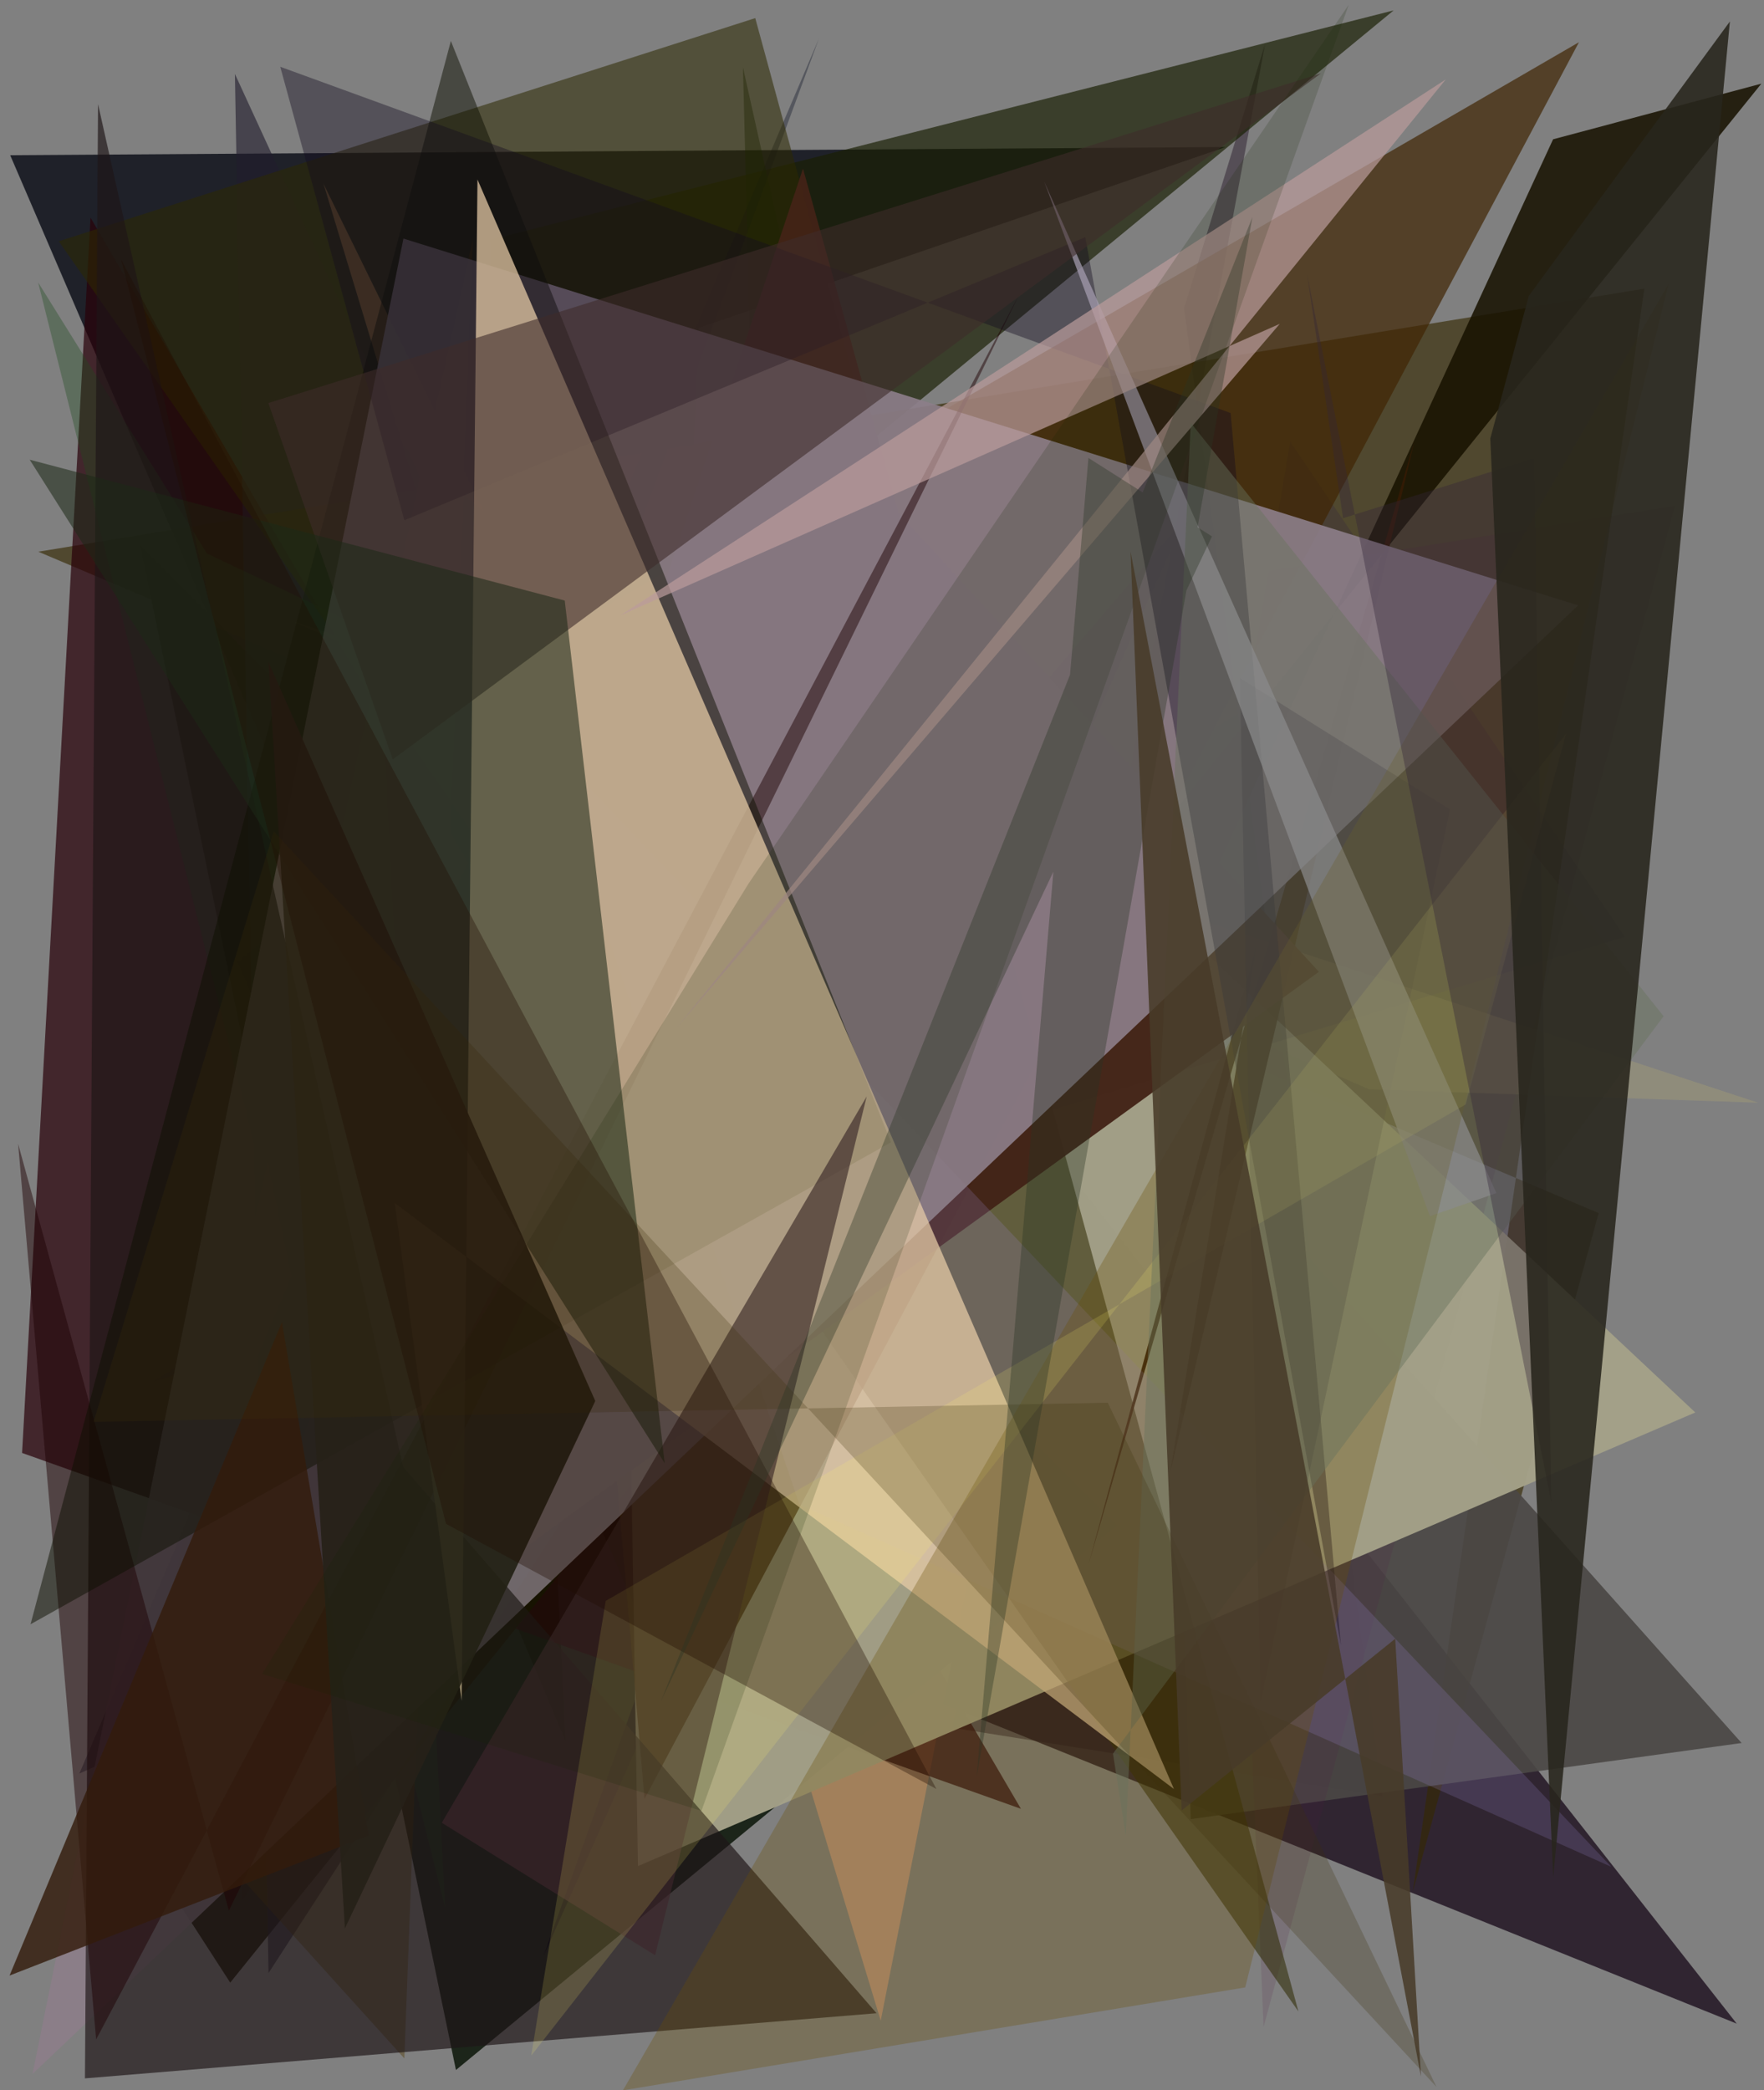 <?xml version="1.0" encoding="utf-8" standalone="no"?>
<!DOCTYPE svg PUBLIC "-//W3C//DTD SVG 1.1//EN"
  "http://www.w3.org/Graphics/SVG/1.1/DTD/svg11.dtd">
<svg xmlns:xlink="http://www.w3.org/1999/xlink" width="576pt" height="682.56pt" viewBox="0 0 576 682.56" xmlns="http://www.w3.org/2000/svg" version="1.1">
 <defs>
  <style type="text/css">*{stroke-linejoin: round; stroke-linecap: butt}</style>
 </defs>
 <g id="figure_1">
  <g id="patch_1">
   <path d="M 0 682.56 
L 576 682.56 
L 576 0 
L 0 0 
z
" style="fill: #ffffff"/>
  </g>
  <g id="axes_1">
   <g id="patch_2">
    <path d="M 0 682.56 
L 0 0 
L 576 0 
L 576 682.56 
z
" clip-path="url(#p5baed0220b)" style="fill: #808080"/>
   </g>
   <g id="patch_3">
    <path d="M 3.329 50.684 
L 210.793 532.853 
L 228.163 107.066 
L 400.175 48.015 
z
" clip-path="url(#p5baed0220b)" style="fill: #10121b; fill-opacity: 0.859"/>
   </g>
   <g id="patch_4">
    <path d="M 451.514 586.525 
L 310.97 564.148 
L 413.069 14.421 
L 386.635 100.636 
z
" clip-path="url(#p5baed0220b)" style="fill: #2f2130; fill-opacity: 0.524"/>
   </g>
   <g id="patch_5">
    <path d="M 192.953 458.059 
L 81.27 255.638 
L 78.932 620.851 
L 241.377 374.361 
z
" clip-path="url(#p5baed0220b)" style="fill: #35000f; fill-opacity: 0.061"/>
   </g>
   <g id="patch_6">
    <path d="M 102.077 352.913 
L 264.219 538.762 
L 567.1 660.779 
L 255.876 264.288 
z
" clip-path="url(#p5baed0220b)" style="fill: #1a0c1b; fill-opacity: 0.779"/>
   </g>
   <g id="patch_7">
    <path d="M 319.688 497.215 
L 105.62 59.965 
L 287.579 659.813 
z
" clip-path="url(#p5baed0220b)" style="fill: #ffae80; fill-opacity: 0.467"/>
   </g>
   <g id="patch_8">
    <path d="M 77.576 314.14 
L 455.066 3.392 
L 160.015 78.328 
L 184.714 568.667 
z
" clip-path="url(#p5baed0220b)" style="fill: #1a2004; fill-opacity: 0.68"/>
   </g>
   <g id="patch_9">
    <path d="M 364.754 498.061 
L 45.721 177.891 
L 148.88 675.911 
z
" clip-path="url(#p5baed0220b)" style="fill: #030f00; fill-opacity: 0.793"/>
   </g>
   <g id="patch_10">
    <path d="M 522.014 396.107 
L 461.311 617.75 
L 536.931 94.255 
L 12.507 180.149 
z
" clip-path="url(#p5baed0220b)" style="fill: #362a03; fill-opacity: 0.639"/>
   </g>
   <g id="patch_11">
    <path d="M 381.04 358.602 
L 568.69 569.142 
L 388.813 593.989 
z
" clip-path="url(#p5baed0220b)" style="fill: #4b4845; fill-opacity: 0.913"/>
   </g>
   <g id="patch_12">
    <path d="M 333.366 590.629 
L 7.21 474.428 
L 29.564 71.079 
z
" clip-path="url(#p5baed0220b)" style="fill: #280009; fill-opacity: 0.705"/>
   </g>
   <g id="patch_13">
    <path d="M 25.917 579.112 
L 65.075 561.582 
L 267.354 12.729 
z
" clip-path="url(#p5baed0220b)" style="fill: #03091e; fill-opacity: 0.342"/>
   </g>
   <g id="patch_14">
    <path d="M 279.647 207.765 
L 396.639 278.971 
L 412.59 661.884 
L 546.946 165.175 
z
" clip-path="url(#p5baed0220b)" style="fill: #501744; fill-opacity: 0.137"/>
   </g>
   <g id="patch_15">
    <path d="M 94.941 202.66 
L 574.137 360.078 
L 447.079 355.706 
z
" clip-path="url(#p5baed0220b)" style="fill: #d8c865; fill-opacity: 0.179"/>
   </g>
   <g id="patch_16">
    <path d="M 249.29 284.292 
L 254.92 77.31 
L 242.592 21.965 
z
" clip-path="url(#p5baed0220b)" style="fill: #0d1e03; fill-opacity: 0.407"/>
   </g>
   <g id="patch_17">
    <path d="M 314.995 253.592 
L 386.673 169.618 
L 177.487 638.699 
z
" clip-path="url(#p5baed0220b)" style="fill: #000013"/>
   </g>
   <g id="patch_18">
    <path d="M 37.336 588.78 
L 75.171 647.388 
L 575.134 27.32 
L 507.132 45.484 
L 389.942 299.218 
z
" clip-path="url(#p5baed0220b)" style="fill: #181200; fill-opacity: 0.866"/>
   </g>
   <g id="patch_19">
    <path d="M 553.566 461.212 
L 272.904 197.727 
L 201.803 223.372 
L 208.305 609.338 
z
" clip-path="url(#p5baed0220b)" style="fill: #a3a088; fill-opacity: 0.972"/>
   </g>
   <g id="patch_20">
    <path d="M 169.144 225.124 
L 342.31 251.828 
L 87.68 644.264 
L 76.707 24.154 
z
" clip-path="url(#p5baed0220b)" style="fill: #211d2c; fill-opacity: 0.612"/>
   </g>
   <g id="patch_21">
    <path d="M 406.402 231.822 
L 421.303 144.2 
L 530.525 305.895 
L 50.11 451.042 
z
" clip-path="url(#p5baed0220b)" style="fill: #1f0749; fill-opacity: 0.153"/>
   </g>
   <g id="patch_22">
    <path d="M 12.457 92.227 
L 145.344 622.837 
L 120.058 136.209 
L 326.329 303.722 
L 67.59 180.723 
z
" clip-path="url(#p5baed0220b)" style="fill: #1f4b1d; fill-opacity: 0.352"/>
   </g>
   <g id="patch_23">
    <path d="M 423.98 656.806 
L 246.614 5.913 
L 19.19 78.782 
z
" clip-path="url(#p5baed0220b)" style="fill: #2d2a00; fill-opacity: 0.543"/>
   </g>
   <g id="patch_24">
    <path d="M 355.502 510.595 
L 410.096 309.413 
L 382.049 481.097 
L 461.93 143.702 
z
" clip-path="url(#p5baed0220b)" style="fill: #341b05; fill-opacity: 0.916"/>
   </g>
   <g id="patch_25">
    <path d="M 210.461 587.397 
L 177.672 209.637 
L 515.578 13.781 
z
" clip-path="url(#p5baed0220b)" style="fill: #402603; fill-opacity: 0.706"/>
   </g>
   <g id="patch_26">
    <path d="M 92.885 562.265 
L 430.656 317.328 
L 293.361 167.395 
L 262.201 55.042 
z
" clip-path="url(#p5baed0220b)" style="fill: #422316; fill-opacity: 0.955"/>
   </g>
   <g id="patch_27">
    <path d="M 43.951 574.671 
L 132.034 672.122 
L 154.433 77.892 
z
" clip-path="url(#p5baed0220b)" style="fill: #513700; fill-opacity: 0.399"/>
   </g>
   <g id="patch_28">
    <path d="M 260.983 491.213 
L 176.574 240.389 
L 526.149 609.577 
z
" clip-path="url(#p5baed0220b)" style="fill: #9f8bd2; fill-opacity: 0.2"/>
   </g>
   <g id="patch_29">
    <path d="M 10.626 677.205 
L 131.739 77.9 
L 515.313 197.671 
z
" clip-path="url(#p5baed0220b)" style="fill: #8c7e89; fill-opacity: 0.916"/>
   </g>
   <g id="patch_30">
    <path d="M 27.74 678.649 
L 286.221 657.377 
L 131.632 479.017 
L 32.012 33.994 
z
" clip-path="url(#p5baed0220b)" style="fill: #1f1617; fill-opacity: 0.67"/>
   </g>
   <g id="patch_31">
    <path d="M 31.39 665.947 
L 5.913 373.486 
L 74.735 623.875 
L 332.867 96.044 
z
" clip-path="url(#p5baed0220b)" style="fill: #1e0003; fill-opacity: 0.48"/>
   </g>
   <g id="patch_32">
    <path d="M 473.493 264.291 
L 411.623 555.772 
L 404.853 221.403 
z
" clip-path="url(#p5baed0220b)" style="fill: #160726; fill-opacity: 0.24"/>
   </g>
   <g id="patch_33">
    <path d="M 9.971 530.374 
L 147.221 13.369 
L 290.939 372.998 
z
" clip-path="url(#p5baed0220b)" style="fill: #0e1000; fill-opacity: 0.491"/>
   </g>
   <g id="patch_34">
    <path d="M 91.51 21.807 
L 132.029 169.877 
L 354.38 77.443 
L 437.856 537.297 
L 401.829 134.864 
z
" clip-path="url(#p5baed0220b)" style="fill: #130c1f; fill-opacity: 0.396"/>
   </g>
   <g id="patch_35">
    <path d="M 92.06 431.736 
L 120.382 599.386 
L 3.117 645.074 
z
" clip-path="url(#p5baed0220b)" style="fill: #331b0c; fill-opacity: 0.814"/>
   </g>
   <g id="patch_36">
    <path d="M 340.989 59.378 
L 466.925 397.111 
L 488.623 389.581 
z
" clip-path="url(#p5baed0220b)" style="fill: #a79eb2; fill-opacity: 0.713"/>
   </g>
   <g id="patch_37">
    <path d="M 155.91 58.609 
L 383.329 584.162 
L 128.868 392.783 
L 150.739 555.386 
z
" clip-path="url(#p5baed0220b)" style="fill: #e6cca7; fill-opacity: 0.732"/>
   </g>
   <g id="patch_38">
    <path d="M 417.895 105.739 
L 220.958 335.607 
L 472.084 25.933 
L 202.594 200.932 
z
" clip-path="url(#p5baed0220b)" style="fill: #ba9c9c; fill-opacity: 0.708"/>
   </g>
   <g id="patch_39">
    <path d="M 283.008 358.014 
L 213.917 638.462 
L 144.257 595.192 
z
" clip-path="url(#p5baed0220b)" style="fill: #3e252c; fill-opacity: 0.625"/>
   </g>
   <g id="patch_40">
    <path d="M 128.236 247.974 
L 431.31 23.973 
L 87.635 131.609 
z
" clip-path="url(#p5baed0220b)" style="fill: #3f2b29; fill-opacity: 0.584"/>
   </g>
   <g id="patch_41">
    <path d="M 217.045 477.789 
L 184.406 196.1 
L 9.702 150.114 
z
" clip-path="url(#p5baed0220b)" style="fill: #1c2916; fill-opacity: 0.548"/>
   </g>
   <g id="patch_42">
    <path d="M 203.412 682.549 
L 544.86 92.67 
L 406.603 648.941 
z
" clip-path="url(#p5baed0220b)" style="fill: #684d06; fill-opacity: 0.3"/>
   </g>
   <g id="patch_43">
    <path d="M 194.372 457.464 
L 112.617 629.695 
L 87.655 216.158 
z
" clip-path="url(#p5baed0220b)" style="fill: #262118; fill-opacity: 0.92"/>
   </g>
   <g id="patch_44">
    <path d="M 173.456 671.221 
L 197.79 522.746 
L 478.581 360.623 
L 511.394 239.537 
z
" clip-path="url(#p5baed0220b)" style="fill: #fbef67; fill-opacity: 0.156"/>
   </g>
   <g id="patch_45">
    <path d="M 229.043 591.308 
L 85.596 546.58 
L 244.4 288.549 
L 440.399 1.565 
z
" clip-path="url(#p5baed0220b)" style="fill: #172700; fill-opacity: 0.168"/>
   </g>
   <g id="patch_46">
    <path d="M 363.416 572.598 
L 543.21 331.827 
L 388.823 138.063 
L 367.61 599.415 
z
" clip-path="url(#p5baed0220b)" style="fill: #68735c; fill-opacity: 0.449"/>
   </g>
   <g id="patch_47">
    <path d="M 89.386 271.471 
L 30.548 464.274 
L 361.731 458.031 
L 469.075 681.473 
z
" clip-path="url(#p5baed0220b)" style="fill: #3a2e0a; fill-opacity: 0.242"/>
   </g>
   <g id="patch_48">
    <path d="M 305.771 584.164 
L 39.534 84.735 
L 145.646 497.583 
z
" clip-path="url(#p5baed0220b)" style="fill: #200d00; fill-opacity: 0.351"/>
   </g>
   <g id="patch_49">
    <path d="M 506.553 490.602 
L 500.915 149.638 
L 438.551 169.211 
L 426.823 89.71 
z
" clip-path="url(#p5baed0220b)" style="fill: #312338; fill-opacity: 0.37"/>
   </g>
   <g id="patch_50">
    <path d="M 318.907 580.261 
L 408.949 70.896 
L 215.835 555.472 
L 395.749 175.147 
L 355.404 149.531 
z
" clip-path="url(#p5baed0220b)" style="fill: #293424; fill-opacity: 0.356"/>
   </g>
   <g id="patch_51">
    <path d="M 486.631 143.158 
L 499.21 96.608 
L 564.866 7.005 
L 507.167 612.983 
z
" clip-path="url(#p5baed0220b)" style="fill: #28261d; fill-opacity: 0.882"/>
   </g>
   <g id="patch_52">
    <path d="M 369.158 180.083 
L 385.85 591.179 
L 455.58 535.101 
L 463.99 677.995 
z
" clip-path="url(#p5baed0220b)" style="fill: #473b29; fill-opacity: 0.871"/>
   </g>
  </g>
 </g>
 <defs>
  <clipPath id="p5baed0220b">
   <rect x="0" y="0" width="576" height="682.56"/>
  </clipPath>
 </defs>
</svg>
